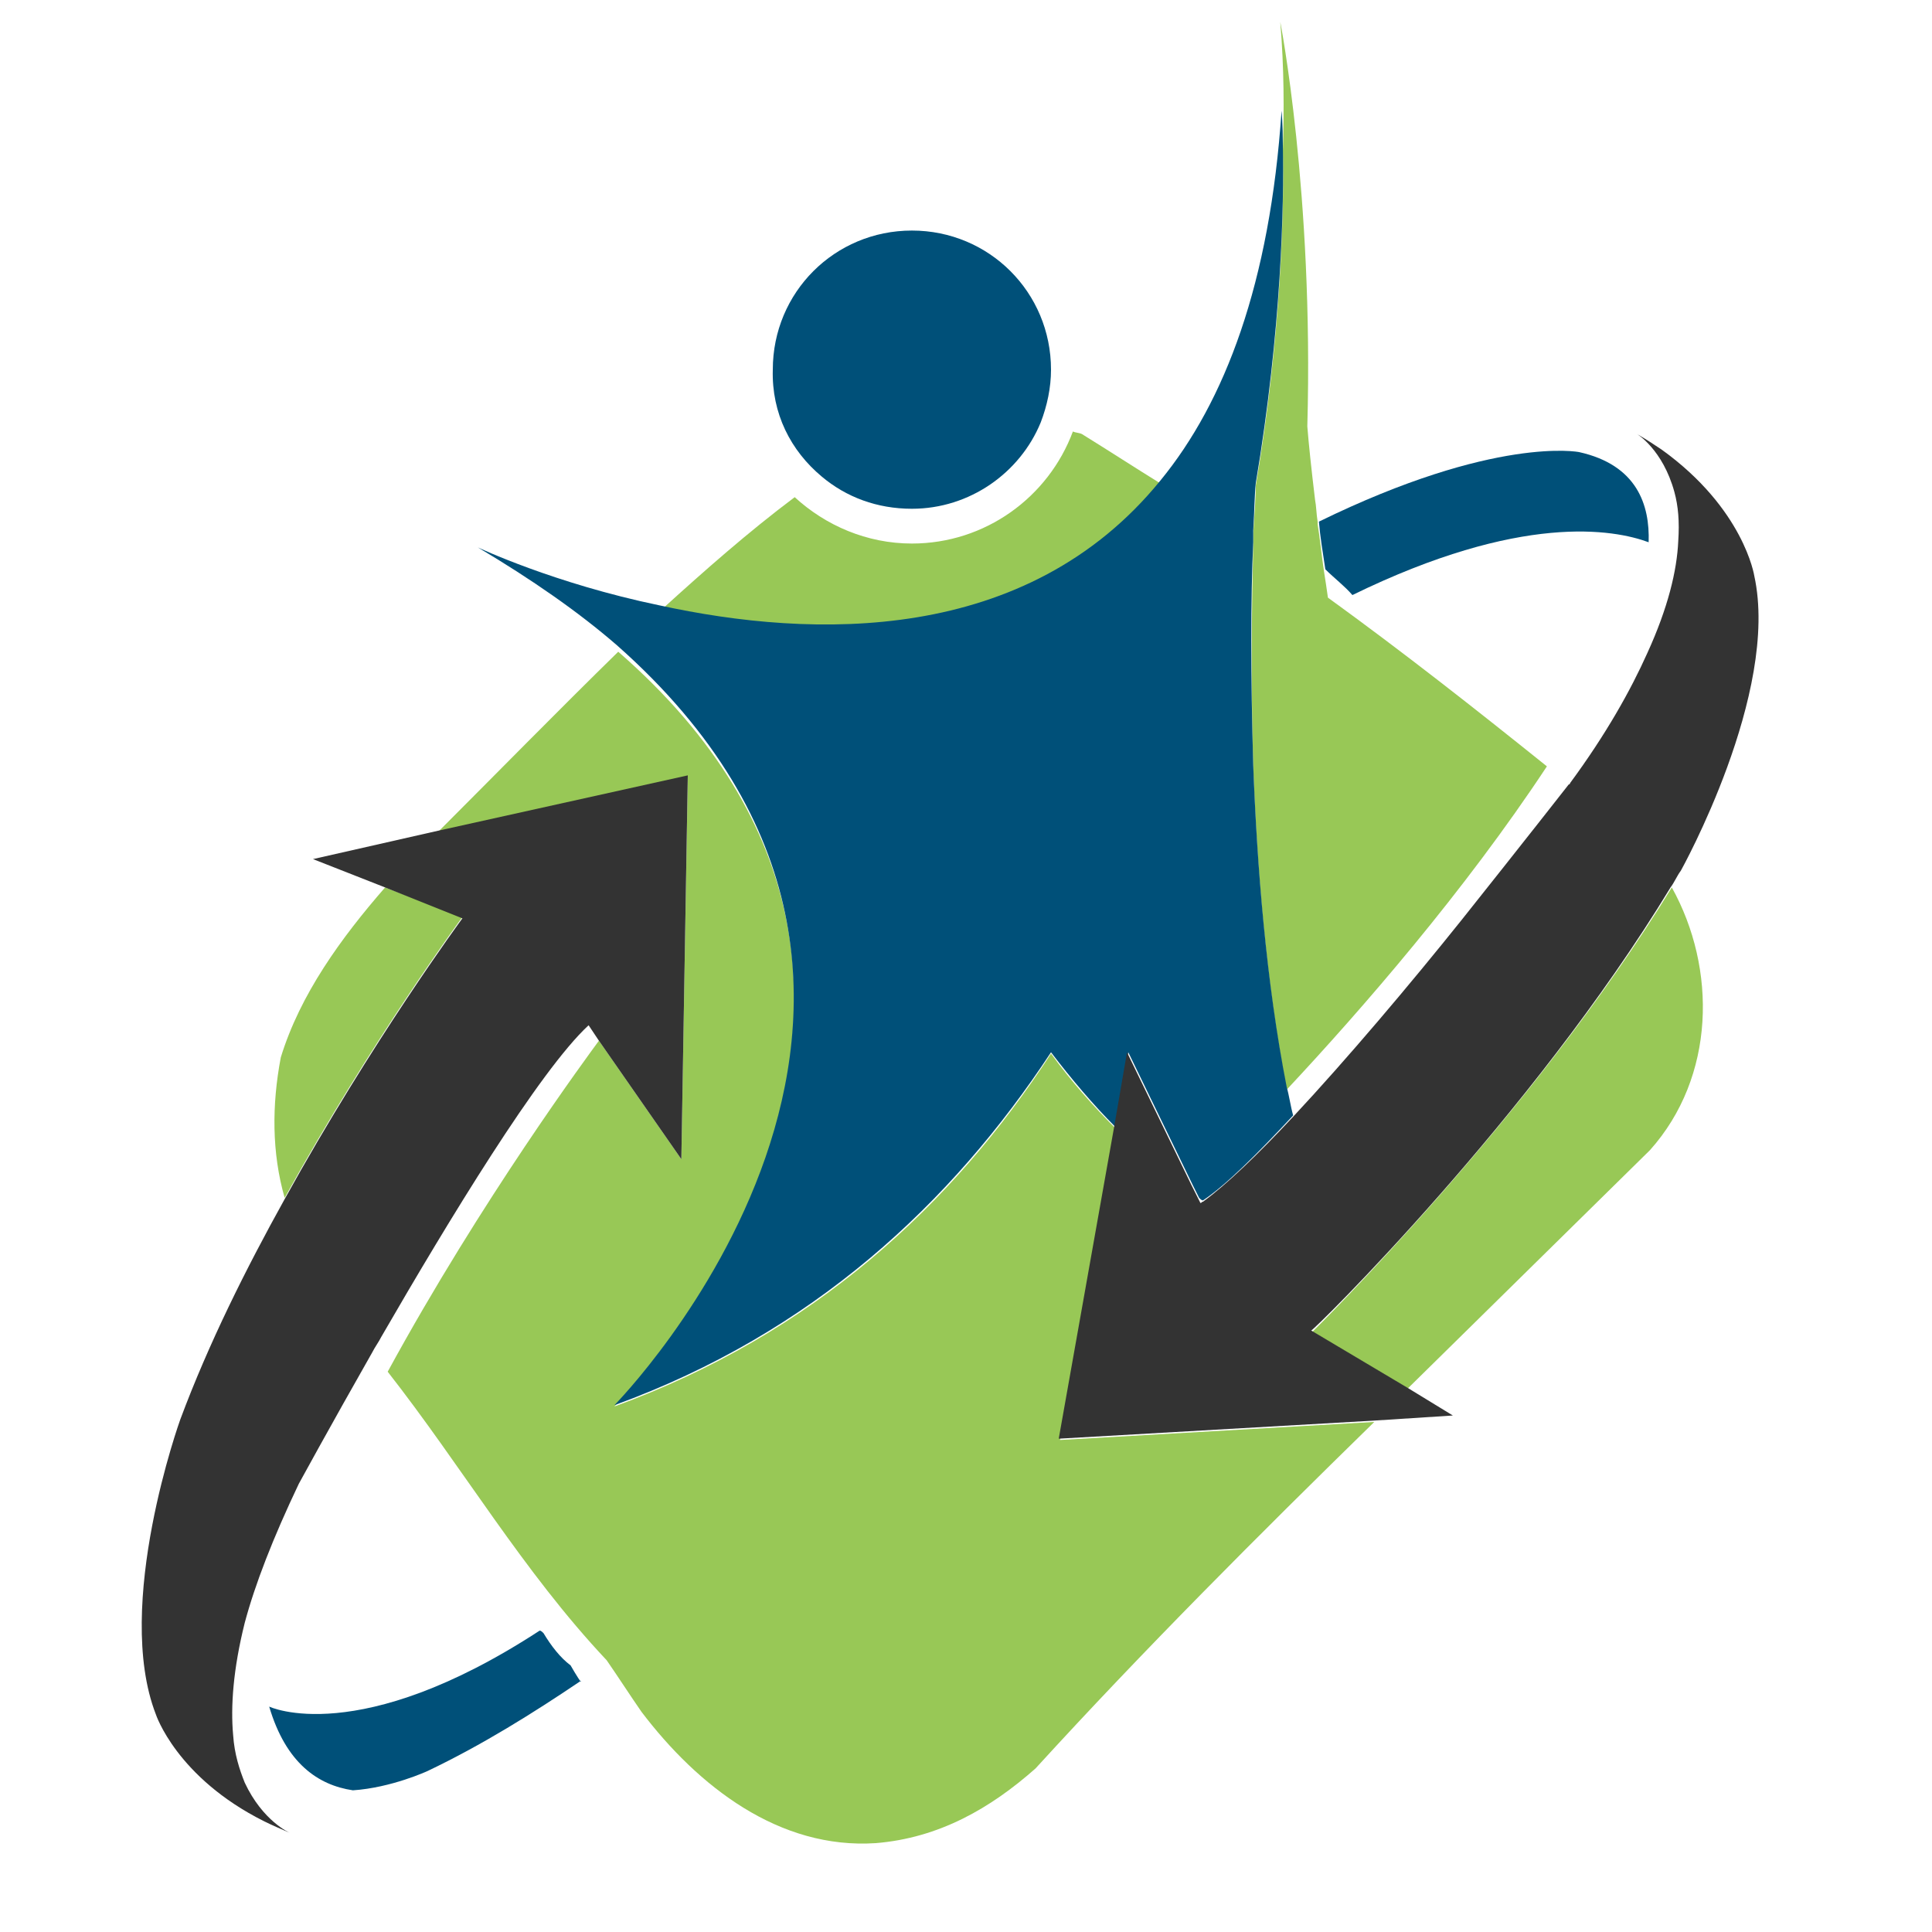 <?xml version="1.0" encoding="utf-8"?>
<!-- Generator: Adobe Illustrator 18.1.0, SVG Export Plug-In . SVG Version: 6.00 Build 0)  -->
<svg version="1.1" id="Layer_1" xmlns="http://www.w3.org/2000/svg" xmlns:xlink="http://www.w3.org/1999/xlink" x="0px" y="0px"
	 viewBox="0 0 150 150" enable-background="new 0 0 150 150" xml:space="preserve">
<g>
	<path fill="none" d="M93.3,93.4c0.1,0,0.1-0.1,0.2-0.1c-0.1-0.1-0.2-0.2-0.3-0.2L93.3,93.4z"/>
	<path fill="#98C856" d="M97.5,37.7c0,0.9-0.1,2.2-0.2,3.7c0,0.1,0,0.2,0,0.3c0,0.2,0,0.4,0,0.6c-0.1,4.2-0.2,10.4,0,17.3
		c0.3,7.9,1,16.7,2.6,25c5.8-6.2,13.8-15.4,20.2-25.1c-5.6-4.5-11.2-8.9-17-13.1c-0.1-0.7-0.2-1.4-0.3-2c-0.2-1.3-0.3-2.5-0.5-3.7
		c0-0.1,0-0.1,0-0.2c-0.1-0.6-0.1-1.2-0.2-1.7c-0.3-2.5-0.5-4.4-0.6-5.7c0.5-18.1-2.1-31.4-2.1-31.4c0.3,3.6,0.3,6.9,0.2,10
		C99.7,16.1,99.5,25.9,97.5,37.7z"/>
	<path fill="#98C856" d="M90.2,37.6c-2.1-1.3-4.1-2.6-6.2-3.9c-0.2-0.1-0.5-0.1-0.7-0.2c-1.9,5.1-6.8,8.7-12.5,8.7
		c-3.5,0-6.7-1.4-9.1-3.6c-3.6,2.7-7,5.7-10.3,8.7C63.2,49.9,79.8,50.3,90.2,37.6z"/>
	<path fill="#98C856" d="M29.9,68.9c-3.4,3.9-6.6,8.3-8.1,13.2c-0.7,3.7-0.7,7.4,0.3,10.9c6.8-12.3,13.8-21.8,13.8-21.8L29.9,68.9z"
		/>
	<path fill="#98C856" d="M101.9,103.4l7.4,4.4c6.3-6.2,12.5-12.3,18.8-18.5c5.1-5.7,5.2-14.1,1.7-20.4
		C118.9,86.7,101.9,103.4,101.9,103.4z"/>
	<path fill="#98C856" d="M86.6,87.6c-1.7-1.7-3.4-3.6-5-5.8c-7.6,11.7-18.5,21.8-33.9,27.4c0,0,31.2-31.7,0.3-58.6
		c-4.7,4.6-9.3,9.3-14,14l19.4-4.3l-0.5,29.7l-6.4-9.2c-0.8,1.1-9.1,12.3-16.4,25.7c5.8,7.4,10.5,15.5,17,22.4
		c0.9,1.3,1.8,2.7,2.7,4c4.4,5.8,10.7,10.7,18.2,10.2c4.9-0.4,8.9-2.7,12.4-5.8c8.4-9.2,17.3-18.1,26.3-26.9l-24.4,1.4L86.6,87.6z"
		/>
	<path fill="#005079" d="M105,46.2c13.1-6.4,20.3-5.1,23-4.1c0.1-2.9-0.9-6-5.4-7c0,0-6.5-1.3-20.2,5.4c0.1,1.2,0.3,2.4,0.5,3.7
		C103.6,44.9,104.4,45.5,105,46.2z"/>
	<path fill="#005079" d="M42.2,126.8c-0.1-0.1-0.2-0.2-0.3-0.2c-14.1,9.2-21,5.9-21,5.9c1.3,4.4,3.8,6.1,6.5,6.5
		c3-0.2,5.8-1.5,5.8-1.5c4.2-2,8.2-4.5,11.9-7c0.1,0.3-0.4-0.5-0.8-1.2C43.5,128.7,42.8,127.8,42.2,126.8z"/>
	<path fill="#005079" d="M63.8,37c1.9,1.6,4.3,2.5,7,2.5c4.5,0,8.4-2.8,10-6.7c0.5-1.3,0.8-2.7,0.8-4.1c0-6-4.8-10.8-10.8-10.8
		c-6,0-10.8,4.8-10.8,10.8C59.9,32.1,61.4,35,63.8,37z"/>
	<path fill="#005079" d="M47.7,109.1c15.4-5.6,26.2-15.7,33.9-27.4c1.6,2.1,3.3,4.1,5,5.8l1-5.8l5,10.3l0.5,1
		c0.1,0.1,0.2,0.2,0.3,0.2c1.8-1.2,4.2-3.6,7-6.6c-0.2-0.7-0.3-1.5-0.5-2.2c-1.6-8.2-2.3-17.1-2.6-25c-0.2-6.9-0.2-13,0-17.3
		c0-0.2,0-0.4,0-0.6c0-0.1,0-0.2,0-0.3c0.1-1.6,0.1-2.8,0.2-3.7c2-11.9,2.2-21.7,2.1-26.2c0-1.7-0.1-2.7-0.1-2.7
		c-0.9,13.4-4.4,22.6-9.4,28.7c-10.4,12.8-27,12.3-38.9,9.7c-8.2-1.7-14.1-4.5-14.1-4.5c4.2,2.5,7.8,5,10.8,7.6
		C78.9,77.5,47.7,109.1,47.7,109.1z"/>
	<path fill="#333333" d="M53.4,60.2L34,64.5l-9.7,2.2l5.6,2.2l6,2.4c0,0-7,9.5-13.8,21.8c-3,5.4-5.9,11.2-8.1,17.1
		c0,0-5.2,14.4-1.9,22.9c0,0,1.6,4.9,8.4,8.3c0.6,0.3,1.3,0.6,2,0.9c0,0-2.1-0.9-3.5-3.9c-0.4-1-0.8-2.2-0.9-3.7
		c-0.2-2.2,0-5.1,0.9-8.7c0.8-3,2.2-6.6,4.2-10.8c0,0,2.4-4.4,5.7-10.2c0.2-0.4,0.5-0.8,0.7-1.2c5.2-9,12.3-20.7,16.1-24.2l0.8,1.2
		l6.4,9.2L53.4,60.2z"/>
	<path fill="#333333" d="M129.7,68.9c0.3-0.4,0.5-0.9,0.8-1.3c0,0,7.7-13.8,5.7-22.9c0,0-0.8-5.2-7.2-9.8c-0.6-0.4-1.2-0.8-1.9-1.2
		c0,0,2,1.2,2.9,4.5c0.3,1.1,0.4,2.3,0.3,3.8c0,0,0,0,0,0c0,0,0,0,0,0c-0.1,2.3-0.8,5.2-2.4,8.7c-1.3,2.9-3.2,6.3-6,10.1
		c0,0,0,0.1-0.1,0.1c0,0-3.6,4.6-8.3,10.5c-4,5-8.9,10.8-13.1,15.3c-2.7,2.9-5.2,5.3-7,6.6c-0.1,0-0.1,0.1-0.2,0.1l-0.2-0.4l-0.5-1
		l-5-10.3l-1,5.8l-4.3,24.2l24.4-1.4l6.2-0.4l-3.6-2.2l-7.4-4.4C101.9,103.4,118.9,86.7,129.7,68.9z"/>
</g>
</svg>
